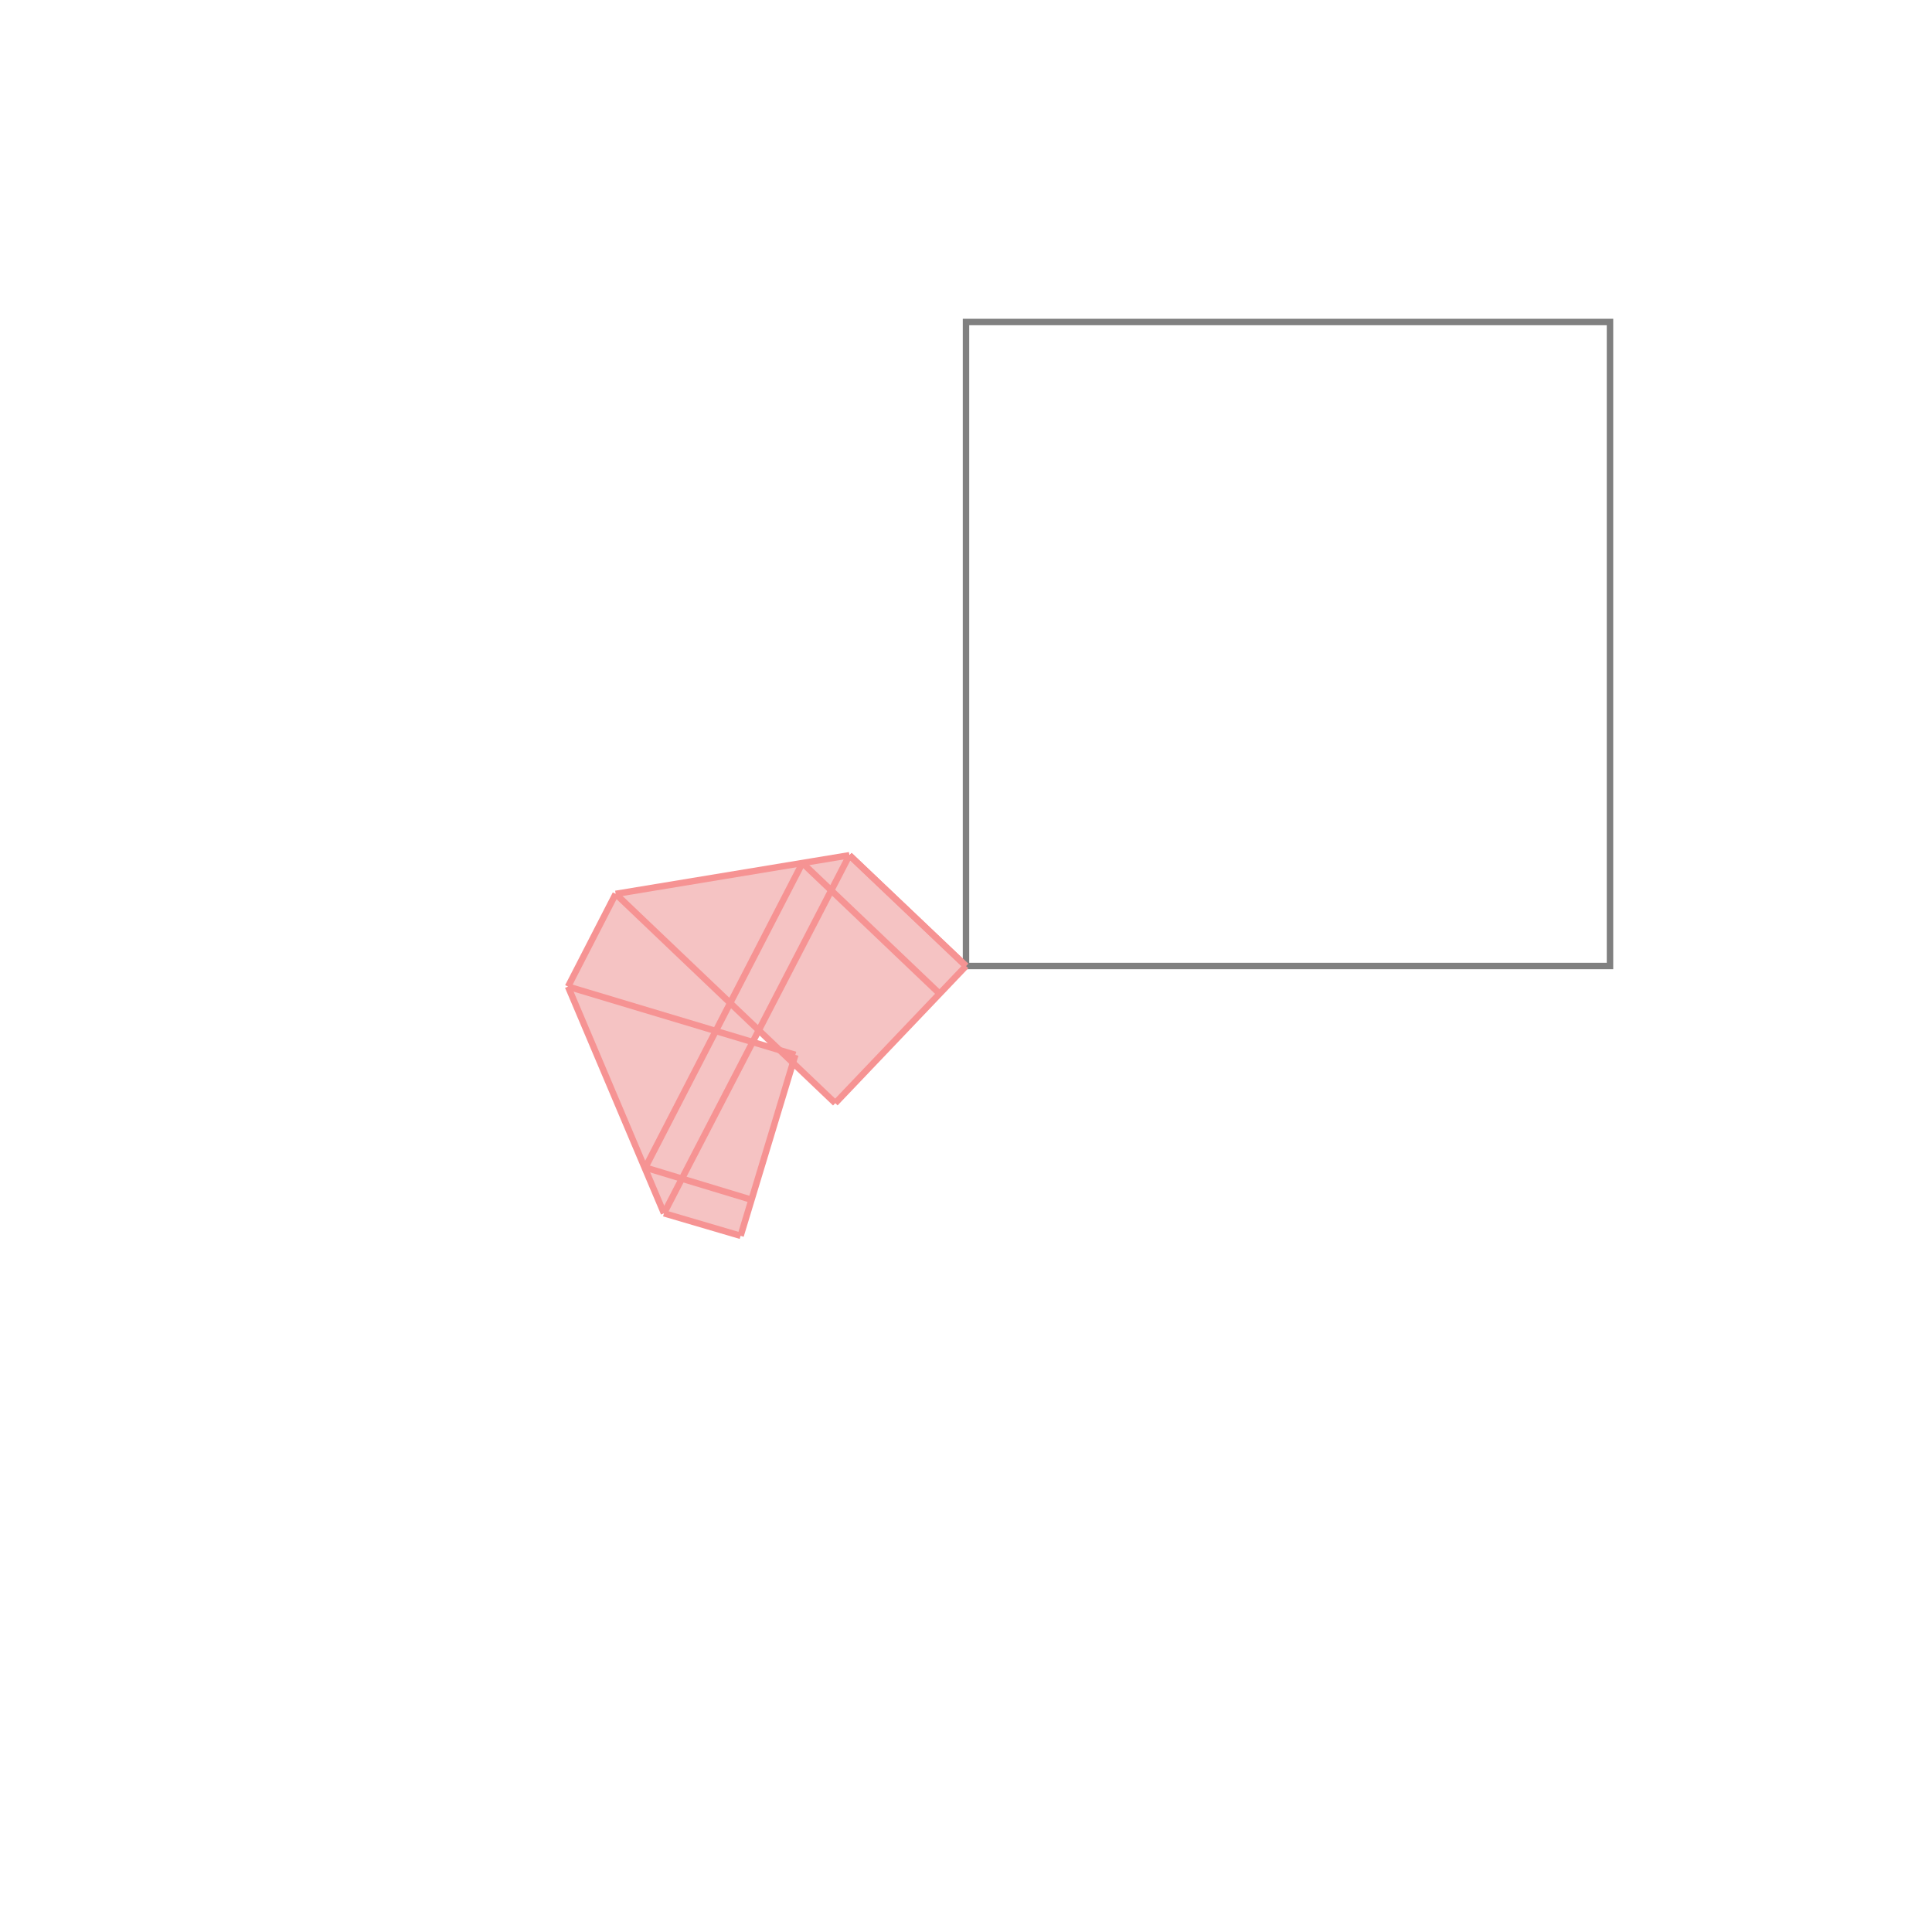 <svg xmlns="http://www.w3.org/2000/svg" viewBox="-1.5 -1.5 3 3">
<g transform="scale(1, -1)">
<path d="M-0.35 -0.419 L-0.269 -0.15 L-0.203 -0.213 L-0 -0 L-0.181 0.172 L-0.544 0.112 L-0.618 -0.032 L-0.469 -0.384 z M-0.29 -0.13 L-0.331 -0.118 L-0.322 -0.1 z " fill="rgb(245,195,195)" />
<path d="M0 0 L1 0 L1 1 L0 1  z" fill="none" stroke="rgb(128,128,128)" stroke-width="0.01" />
<line x1="-0.35" y1="-0.419" x2="-0.469" y2="-0.384" style="stroke:rgb(246,147,147);stroke-width:0.01" />
<line x1="-0.333" y1="-0.363" x2="-0.498" y2="-0.313" style="stroke:rgb(246,147,147);stroke-width:0.01" />
<line x1="-0.469" y1="-0.384" x2="-0.618" y2="-0.032" style="stroke:rgb(246,147,147);stroke-width:0.01" />
<line x1="-0.203" y1="-0.213" x2="-0.544" y2="0.112" style="stroke:rgb(246,147,147);stroke-width:0.01" />
<line x1="-0.265" y1="-0.138" x2="-0.618" y2="-0.032" style="stroke:rgb(246,147,147);stroke-width:0.01" />
<line x1="-0.041" y1="-0.043" x2="-0.254" y2="0.16" style="stroke:rgb(246,147,147);stroke-width:0.01" />
<line x1="-8.44888e-22" y1="-8.87132e-22" x2="-0.181" y2="0.172" style="stroke:rgb(246,147,147);stroke-width:0.01" />
<line x1="-4.22444e-22" y1="-4.43566e-22" x2="-0.181" y2="0.172" style="stroke:rgb(246,147,147);stroke-width:0.01" />
<line x1="-8.44888e-22" y1="-8.87132e-22" x2="-4.22444e-22" y2="-4.43566e-22" style="stroke:rgb(246,147,147);stroke-width:0.01" />
<line x1="-0.203" y1="-0.213" x2="-4.22444e-22" y2="-4.43566e-22" style="stroke:rgb(246,147,147);stroke-width:0.01" />
<line x1="-0.35" y1="-0.419" x2="-0.265" y2="-0.138" style="stroke:rgb(246,147,147);stroke-width:0.01" />
<line x1="-0.469" y1="-0.384" x2="-0.181" y2="0.172" style="stroke:rgb(246,147,147);stroke-width:0.01" />
<line x1="-0.498" y1="-0.313" x2="-0.254" y2="0.16" style="stroke:rgb(246,147,147);stroke-width:0.01" />
<line x1="-0.544" y1="0.112" x2="-0.181" y2="0.172" style="stroke:rgb(246,147,147);stroke-width:0.01" />
<line x1="-0.618" y1="-0.032" x2="-0.544" y2="0.112" style="stroke:rgb(246,147,147);stroke-width:0.01" />
</g>
</svg>
